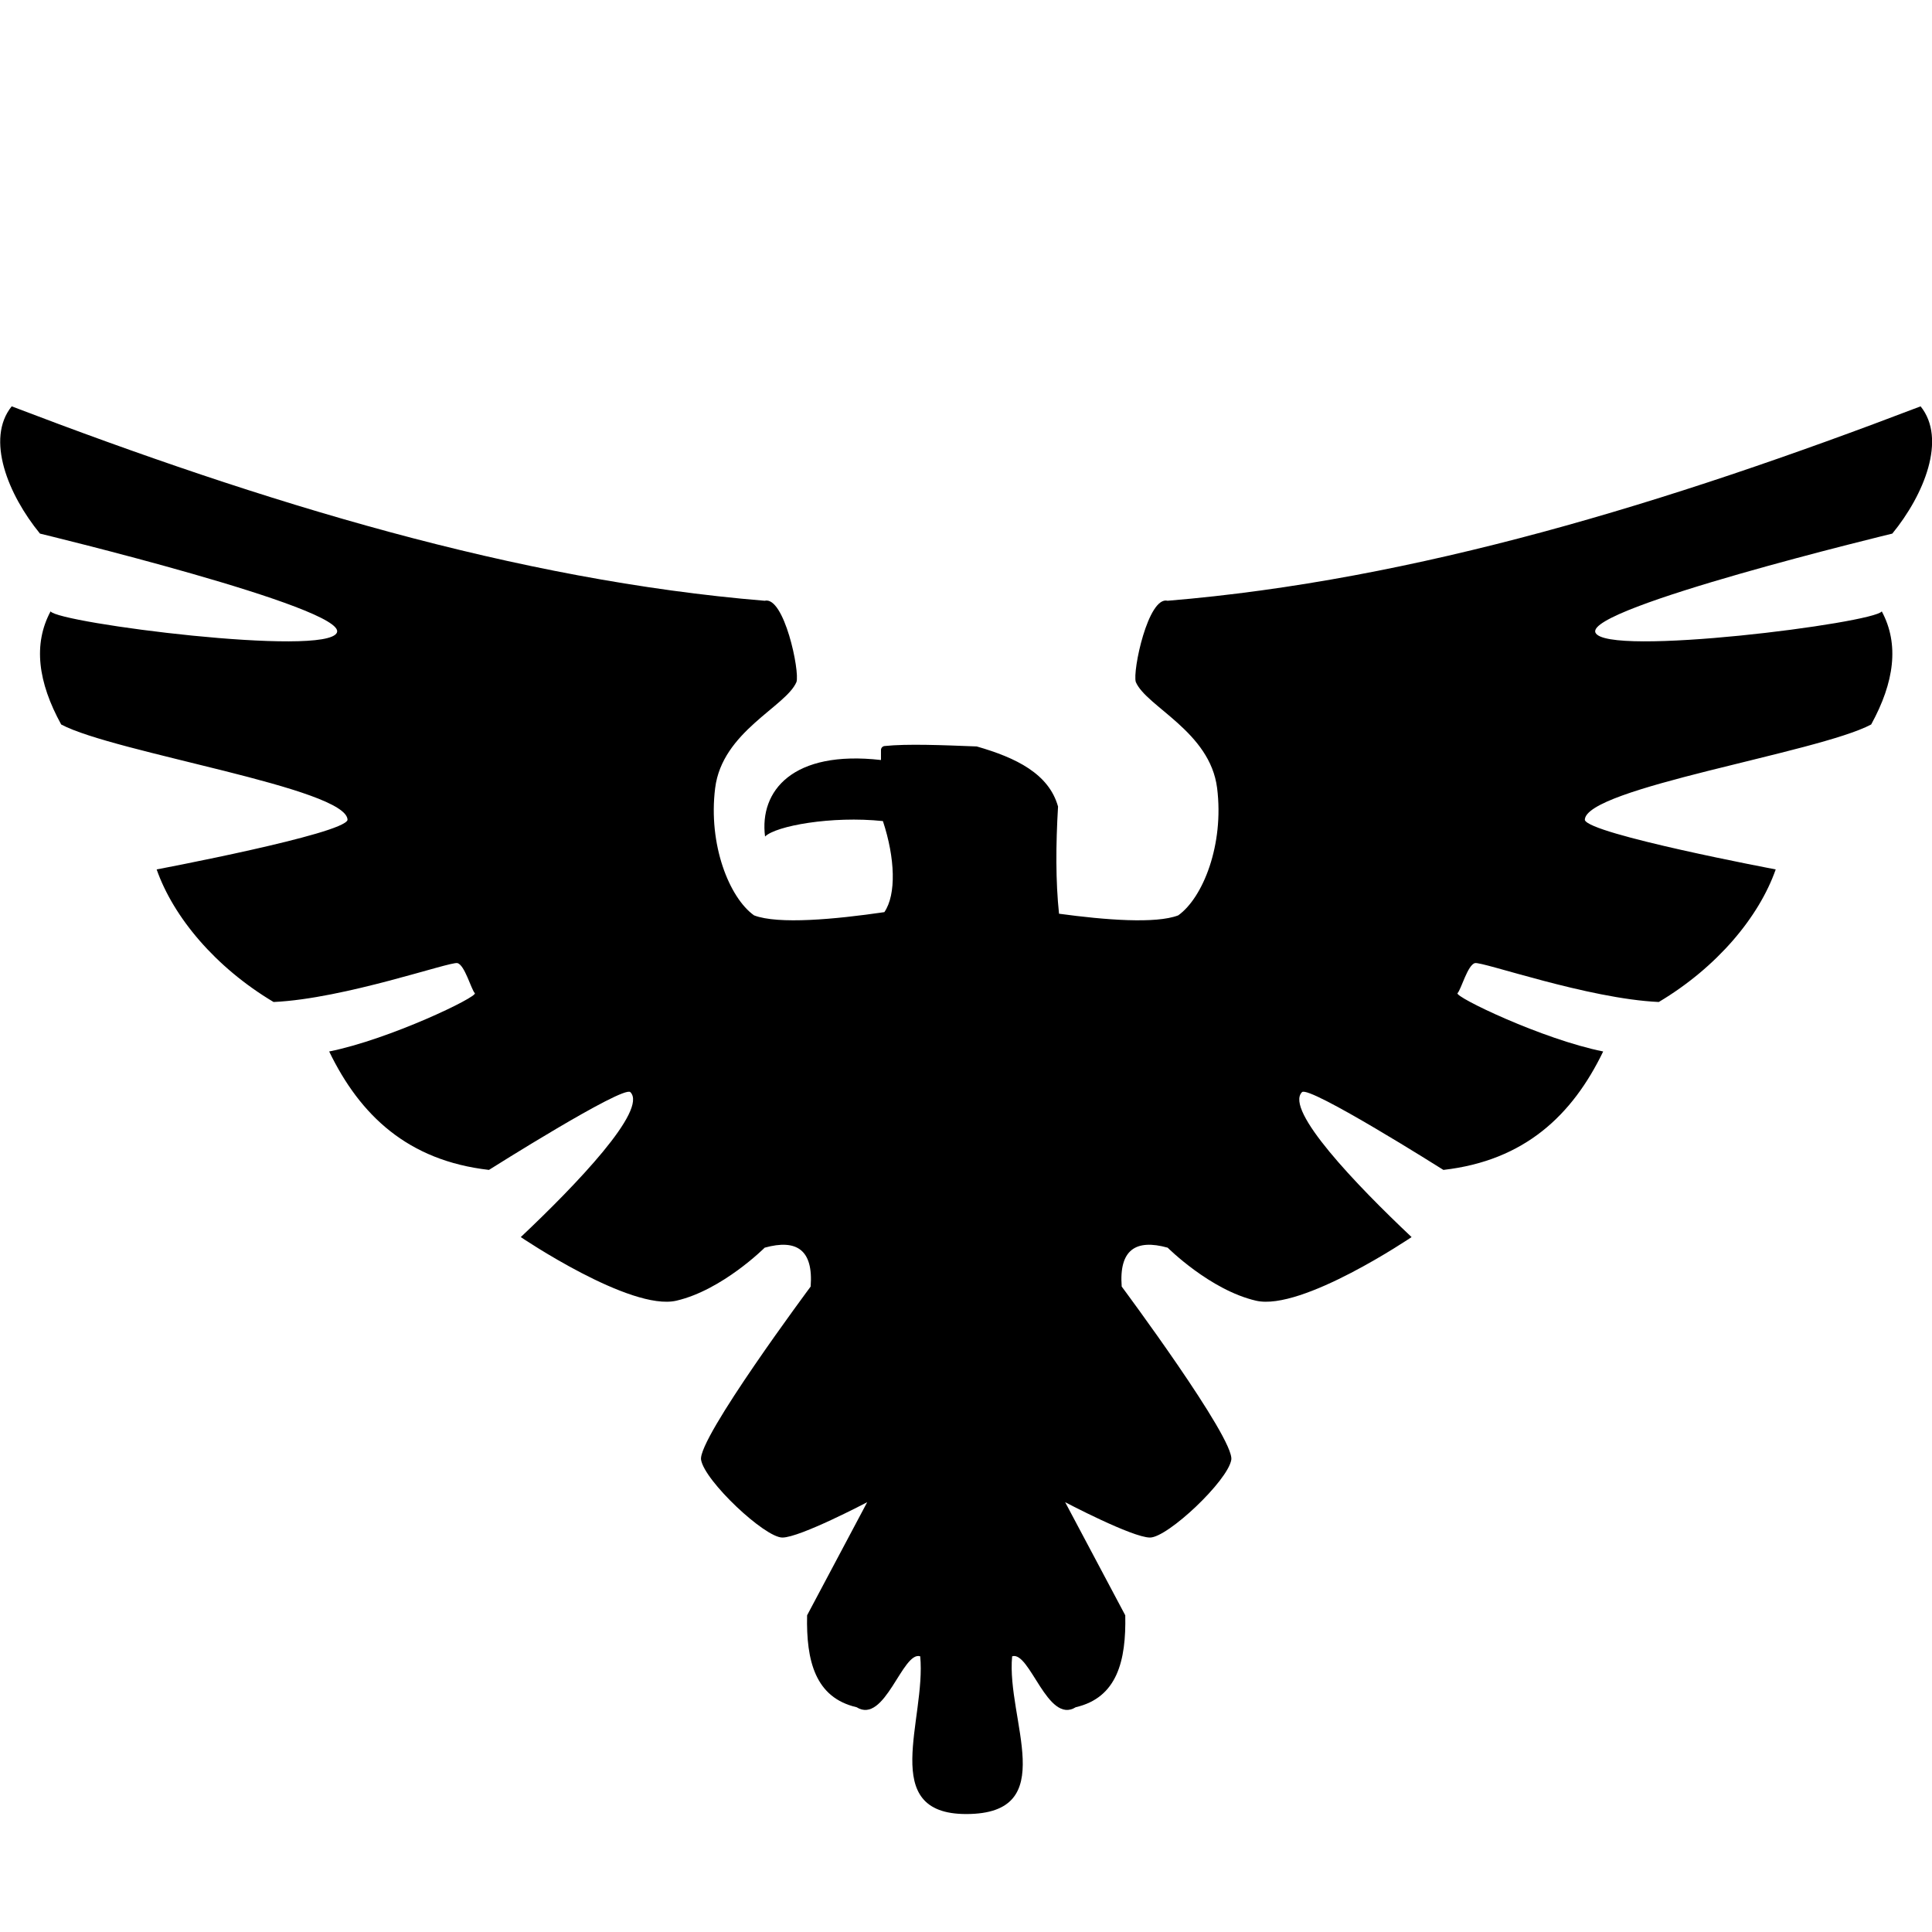 <!-- Generator: Adobe Illustrator 25.2.0, SVG Export Plug-In . SVG Version: 6.00 Build 0)  -->

<svg version="1.1" id="Layer_3" x="0px" y="0px" viewBox="0 0 1000 1000" style="enable-background:new 0 0 1000 1000;"
    xml:space="preserve" xmlns:svg="http://www.w3.org/2000/svg">
    <path
        d="M979.46,276.19c16.47-20.13,28.24-48.99,14.64-65.87c-130.95,50.04-261.26,90.01-389.73,100.63  c-10.11-2.59-18.3,36.59-16.47,42.08c5.49,12.81,38.42,25.62,42.08,54.89c3.66,29.28-7.32,56.72-20.13,65.87  c-11.55,4.44-37.78,2.41-61.7-0.85c-1.77-16.76-1.69-35.51-0.51-55.47c-4.74-16.95-21.67-25.26-42.08-31.11  c-17.85-0.69-35.94-1.45-47.71-0.22c-1.06,0.11-1.86,1-1.86,2.07v5.17c-45.68-5.21-63.03,15.94-60,39.61c5.49-5.49,34.35-10.79,61-8  c6.35,19.21,7,38,0.75,47.13c-25.33,3.71-54.96,6.47-67.45,1.67c-12.81-9.15-23.79-36.59-20.13-65.87  c3.66-29.28,36.59-42.08,42.08-54.89c1.83-5.49-6.36-44.67-16.47-42.08C267.31,300.33,137,260.36,6.05,210.32  c-13.6,16.88-1.83,45.74,14.64,65.87c0,0,159.19,38.42,153.7,51.23c-5.49,12.81-144.28-4.9-148.21-10.98  c-9.12,16.98-6.54,36.67,5.49,58.55c27.45,14.64,148.21,32.93,148.21,49.4c-1.83,7.32-98.8,25.62-98.8,25.62  c8.65,24.66,30.39,50.68,60.52,68.62c36.74-1.67,91.35-21.05,95.15-20.13c3.8,0.92,7.18,13.72,9.01,15.55s-44.1,23.94-75.38,30.19  c15.94,33,40.68,56.49,82.7,61.3c0,0,69.53-43.91,73.19-40.25c9.15,9.15-28.11,48.04-56.72,75.02c0,0,56.72,38.42,80.51,32.93  c23.79-5.49,45.74-27.45,45.74-27.45c16.6-4.62,25.23,1.17,23.79,20.13c0,0-58.55,78.68-56.72,89.66s32.93,40.25,42.08,40.25  c9.15,0,43.91-18.3,43.91-18.3l-31.11,58.55c-0.51,23.5,4.17,42.62,25.62,47.57c14.64,9.15,23.79-29.28,32.93-26.35  c3.14,32.68-21.96,81.64,23.79,81.64c49.4,0,20.65-48.96,23.79-81.64c9.15-2.93,18.3,35.5,32.93,26.35  c21.45-4.96,26.12-24.08,25.62-47.57l-31.11-58.55c0,0,34.76,18.3,43.91,18.3s40.25-29.28,42.08-40.25s-56.72-89.66-56.72-89.66  c-1.44-18.96,7.19-24.75,23.79-20.13c0,0,21.96,21.96,45.74,27.45c23.79,5.49,80.51-32.93,80.51-32.93  c-28.61-26.97-65.87-65.87-56.72-75.02c3.66-3.66,73.19,40.25,73.19,40.25c42.02-4.8,66.76-28.29,82.7-61.3  c-31.29-6.25-77.21-28.36-75.38-30.19s5.22-14.63,9.01-15.55c3.8-0.92,58.41,18.46,95.15,20.13c30.12-17.94,51.87-43.96,60.52-68.62  c0,0-96.97-18.3-98.8-25.62c0-16.47,120.76-34.76,148.21-49.4c12.03-21.88,14.61-41.57,5.49-58.55  c-3.92,6.07-142.72,23.79-148.21,10.98C820.28,314.61,979.46,276.19,979.46,276.19z"
        id="path2" />
</svg>